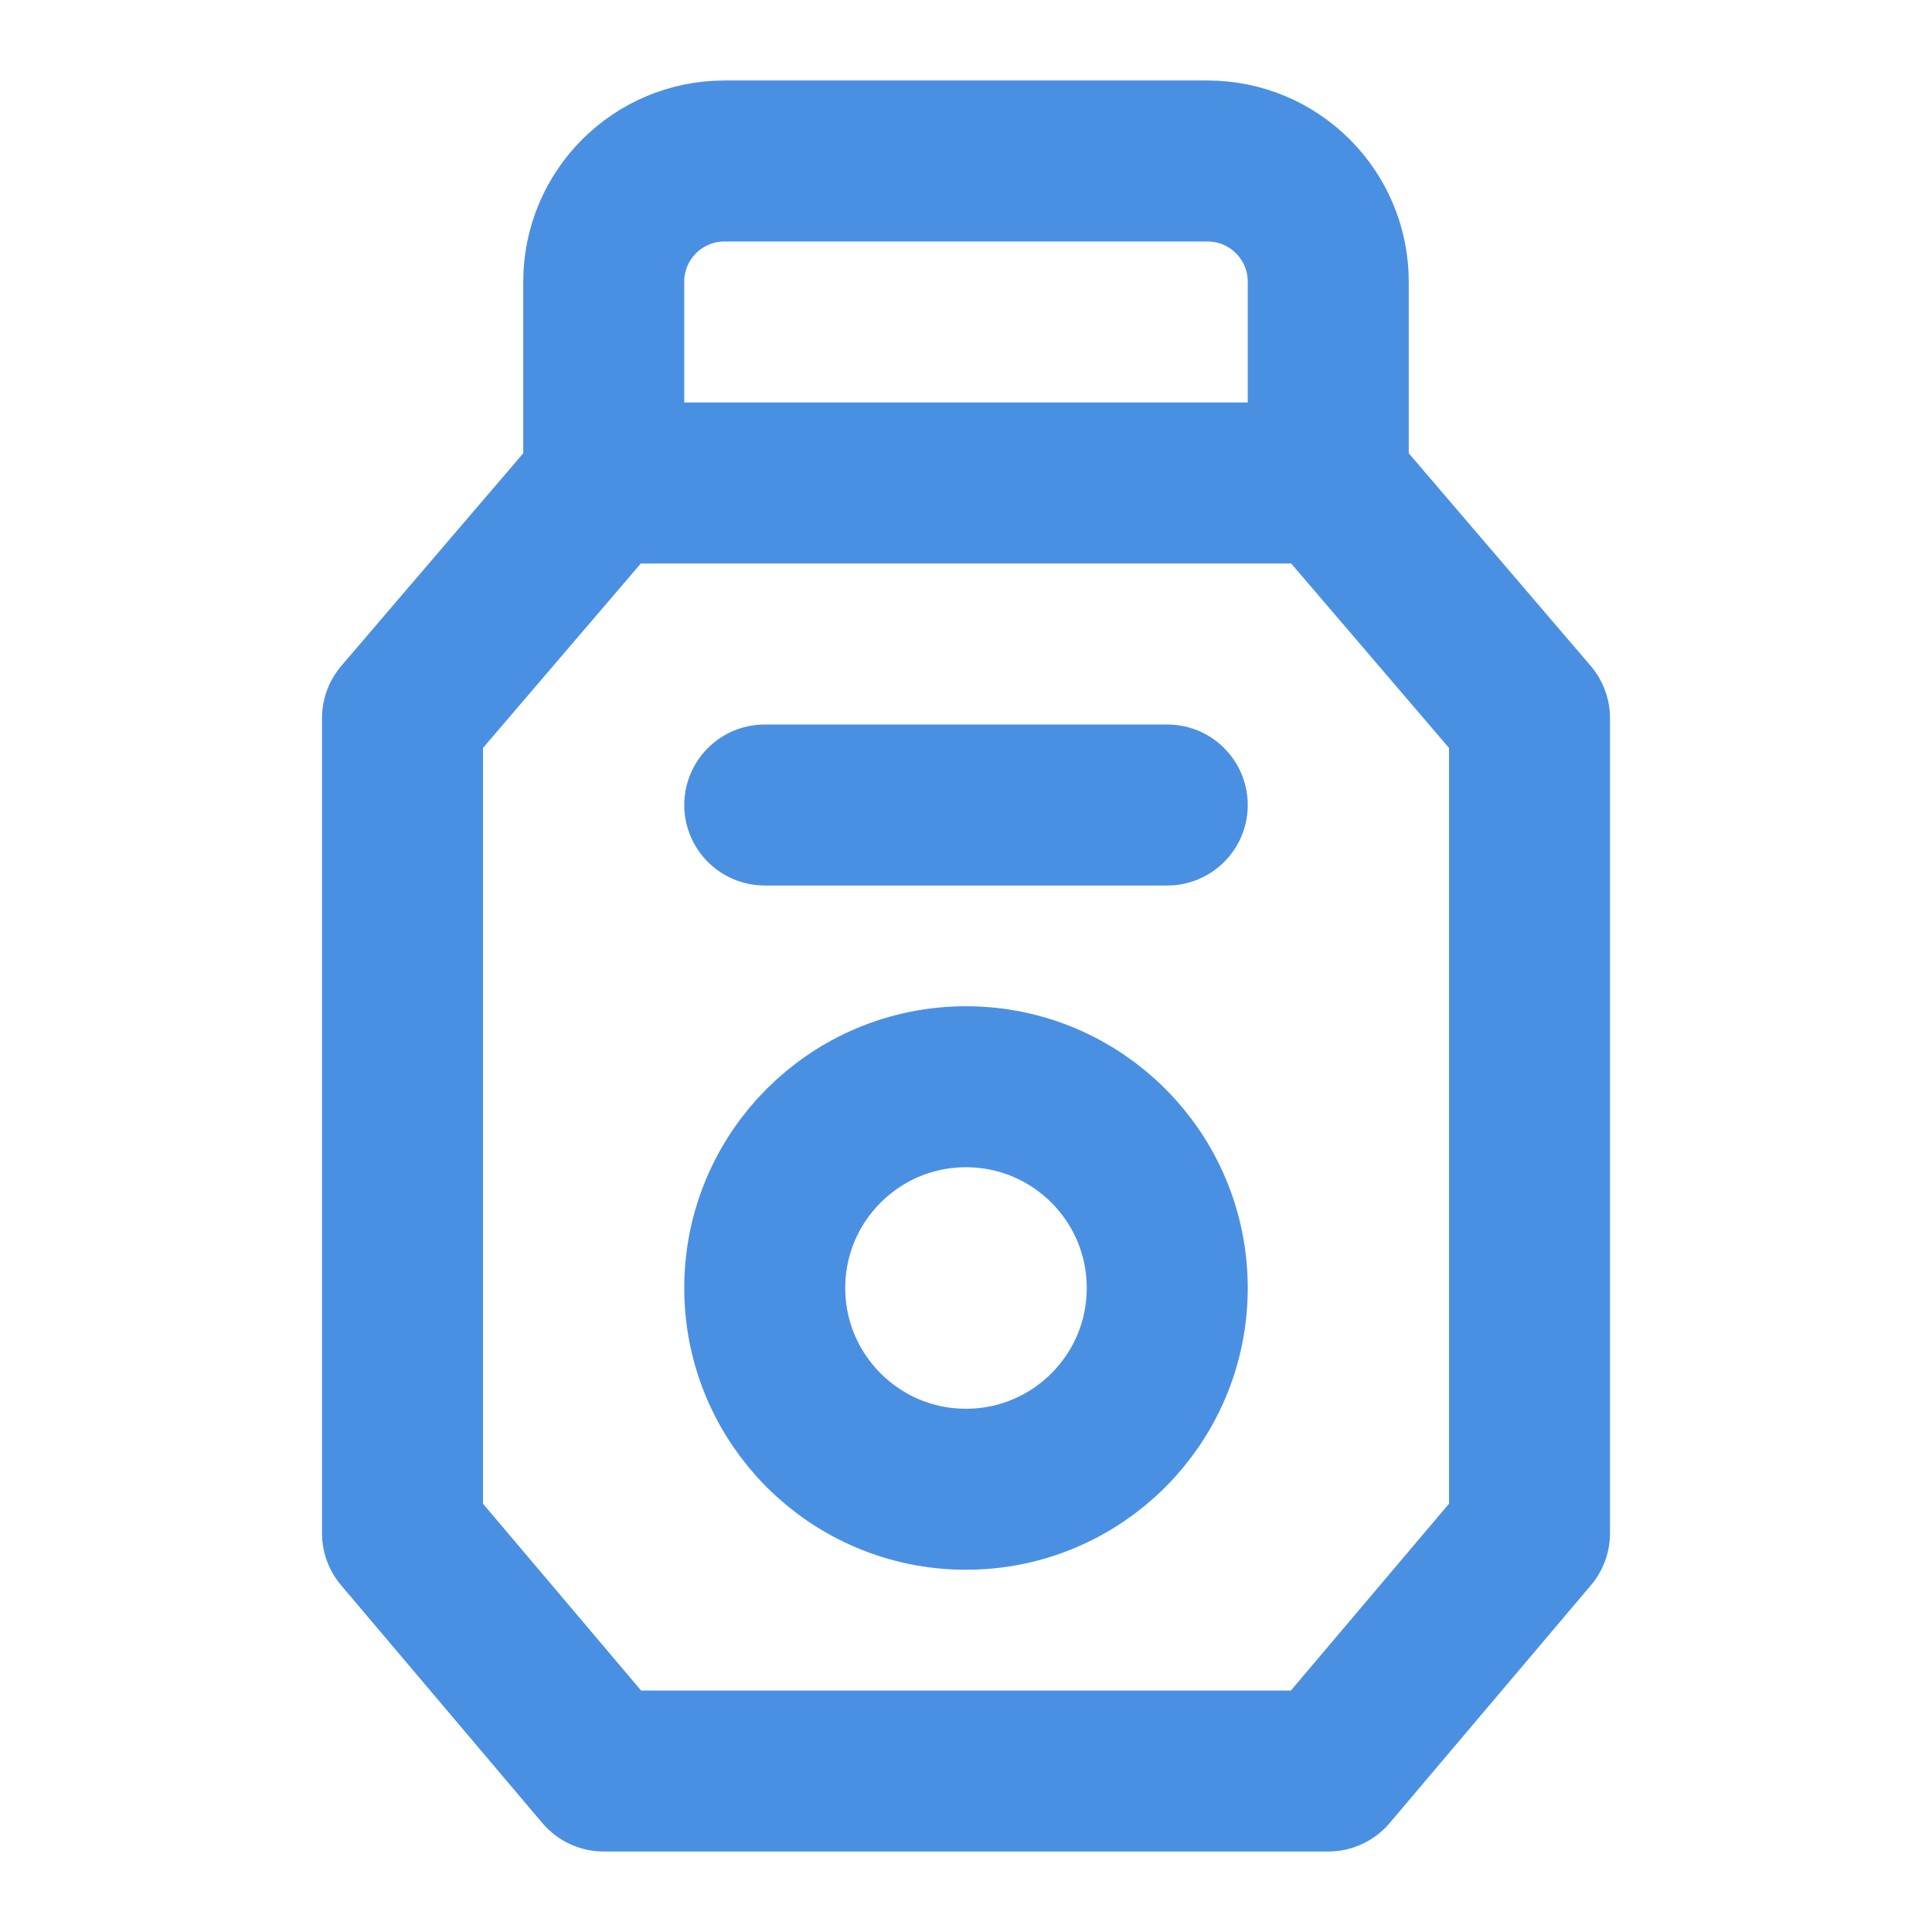 <?xml version="1.0" encoding="UTF-8"?><svg width="21" height="21" viewBox="0 0 48 48" fill="none" xmlns="http://www.w3.org/2000/svg"><path d="M33 12H15L10 17.843V38.092L15 44H33L38 38.092V17.843L33 12Z" fill="none" stroke="#4a90e2" stroke-width="4" stroke-linecap="round" stroke-linejoin="round"/><path d="M19 20H23.546H29" stroke="#4a90e2" stroke-width="4" stroke-linecap="round" stroke-linejoin="round"/><path d="M33 12V7C33 5.343 31.657 4 30 4H18C16.343 4 15 5.343 15 7V12" stroke="#4a90e2" stroke-width="4" stroke-linecap="round" stroke-linejoin="round"/><circle cx="24" cy="32" r="5" stroke="#4a90e2" stroke-width="4" stroke-linecap="round" stroke-linejoin="round"/></svg>
